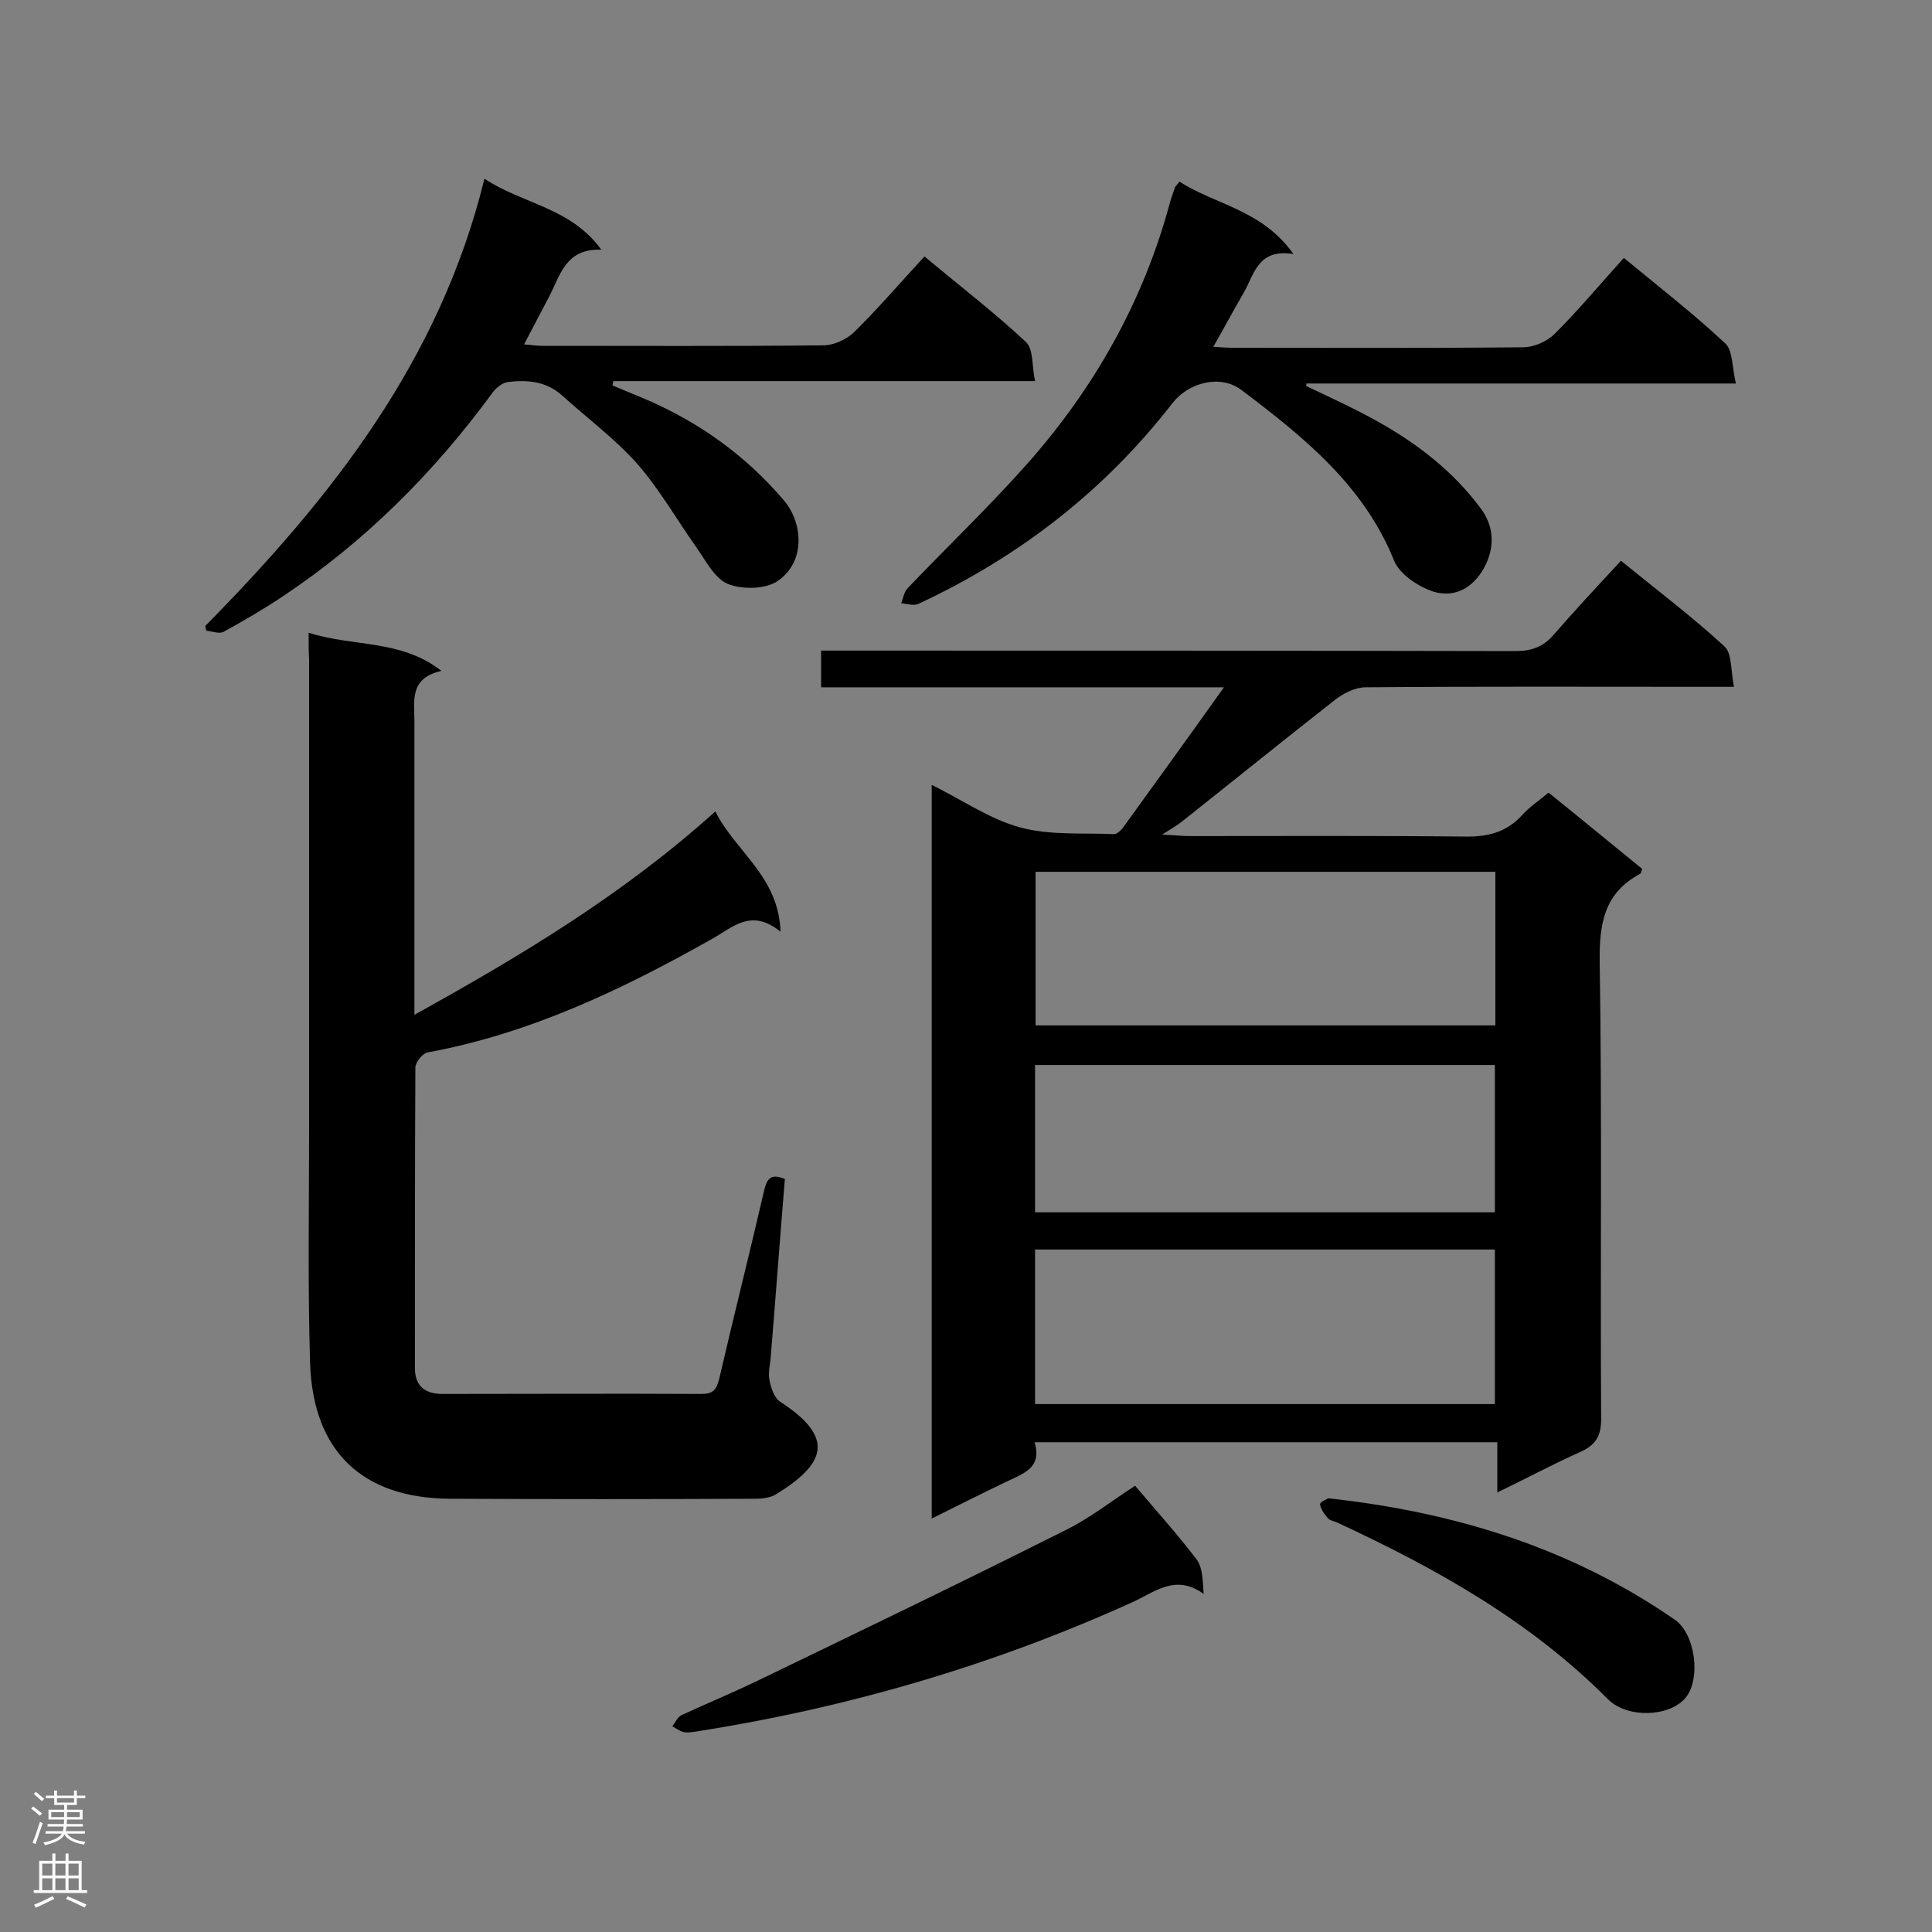 <svg enable-background="new 0 0 400 400" viewBox="0 0 400 400" xmlns="http://www.w3.org/2000/svg"><rect x="0" y="0" width="400" height="400" fill="#808080" stroke="none"/><g fill="#000001"><path d="m335.6 116.1c8 6.5 15 11.8 21.4 17.7 1.6 1.4 1.3 4.9 2 8.4-2.6 0-4.2 0-5.9 0-23.5 0-46.9-.1-70.4.1-2.1 0-4.5 1.2-6.3 2.6-10.6 8.3-21.1 16.8-31.7 25.2-1 .8-2.1 1.4-4.1 2.7 2.5.1 4 .3 5.5.3 19 0 38-.1 57 .1 4.8.1 8.7-.8 12-4.4 1.5-1.7 3.5-3 5.5-4.7 6.6 5.3 13 10.6 19.4 15.8-.2.5-.2.8-.4 1-7.5 4-8.5 10.3-8.4 18.3.5 31.5.1 63.1.3 94.6 0 3.6-1.2 5.4-4.3 6.8-5.6 2.5-11 5.4-17.2 8.4 0-3.9 0-7 0-10.4-32 0-63.6 0-95.8 0 1.6 5.4-2.4 6.5-5.9 8.2-5 2.4-10 4.9-15.4 7.6 0-50.8 0-101 0-151.9 6.3 3.1 12 7.1 18.3 8.8 6.2 1.7 13 1.1 19.5 1.4.5 0 1.3-.7 1.7-1.2 6.8-9.4 13.6-18.8 21-29.2-28.6 0-55.8 0-83.4 0 0-2.7 0-4.9 0-7.6h5c46.2 0 92.4 0 138.7.1 3.3 0 5.7-.8 7.9-3.3 4.5-5.2 9.2-10.2 14-15.4zm-121.3 174.6h95.2c0-10.9 0-21.5 0-32-31.9 0-63.5 0-95.2 0zm95.3-110.2c-32 0-63.5 0-95.2 0v31.8h95.2c0-10.5 0-21 0-31.8zm-95.3 70.5h95.2c0-10.3 0-20.4 0-30.5-31.9 0-63.5 0-95.2 0z"/><path d="m63.9 131c9.4 3 19 1.3 27.5 7.9-6.7 1.5-5.6 6.2-5.6 10.5v55.3 5.4c22.2-12.3 43.2-24.9 62.3-42.1 4.3 8.5 13.1 13.4 13.5 24.9-6.1-5-10-.8-14.2 1.5-18.6 10.5-37.7 19.6-58.9 23.5-1 .2-2.5 2-2.5 3.1-.1 20.7-.1 41.5-.1 62.2 0 3.7 2 5.4 5.7 5.4 17.9 0 35.7-.1 53.6 0 2.4 0 3.1-.8 3.7-3.1 3-13 6.3-26 9.3-39 .6-2.5 1.4-3.6 4.3-2.4-1 12.1-1.9 24.3-2.9 36.5-.1 1.7-.6 3.5-.3 5.1s1 3.7 2.2 4.5c11.6 7.5 9.3 12.9-.7 19.1-1.2.8-3 1-4.5 1-21 .1-42 .1-63.1 0-18.2-.1-28.4-9.8-29-28.1-.5-16.3-.2-32.5-.2-48.8 0-32.3 0-64.5 0-96.8-.1-1.7-.1-3.4-.1-5.6z"/><path d="m42.5 129.6c25.9-26.3 48.5-54.7 57.8-92.6 8 5.3 17.8 5.9 24.2 14.7-7.4-.3-8.5 5.3-10.8 9.7-1.7 3.2-3.3 6.3-5.2 9.9 1.4.1 2.6.3 3.7.3 19.4 0 38.9.1 58.3-.1 2.1 0 4.7-1.2 6.3-2.7 5-4.9 9.6-10.3 14.6-15.7 7.7 6.4 14.7 11.8 21 17.7 1.6 1.5 1.2 4.9 1.9 8.1-29.7 0-58.5 0-87.3 0-.1.3-.1.6-.2.9 2.2.9 4.3 1.8 6.5 2.7 11.3 4.8 21 11.7 29 21.1 3.8 4.4 4.7 12.6-1.3 16.7-2.5 1.7-7.3 1.8-10.3.6-2.7-1.1-4.5-4.7-6.4-7.4-4.1-5.8-7.7-12.1-12.3-17.4-4.6-5.2-10.4-9.5-15.6-14.2-3.3-3-7.3-3.3-11.3-2.8-1.2.2-2.5 1.3-3.2 2.3-12.1 16.5-26.4 30.8-43.4 42.1-3.9 2.6-8 5-12.2 7.3-.9.5-2.3-.1-3.5-.2-.2-.1-.2-.6-.3-1z"/><path d="m270.4 79.9c5 2.4 10.1 4.7 14.9 7.4 8.2 4.6 15.6 10.3 21.3 18 2.7 3.6 2.8 7.7 1.1 11.4-2.1 4.5-6.1 7.4-11.2 5.7-3.1-1.1-6.8-3.6-7.9-6.4-6.3-15.6-18.8-25.6-31.5-35.2-4.4-3.4-11-1.6-14.3 2.6-14.1 18.2-31.8 31.9-52.6 41.6-1 .5-2.4 0-3.6-.1.4-1.1.6-2.4 1.3-3.1 8.2-8.6 16.9-16.9 24.8-25.8 13.8-15.6 23.9-33.4 29.4-53.6.3-1.2.8-2.5 1.2-3.7.1-.2.4-.4.9-1.1 7.4 4.8 17.1 5.8 23.6 15-7.4-1.2-8.1 4.2-10.3 8-2.1 3.6-4 7.2-6.3 11.2 1.6.1 2.8.2 4 .2 20 0 40 .1 60.1-.1 2.3 0 5-1.2 6.6-2.8 5-5 9.5-10.4 14.3-15.7 7.9 6.5 14.7 11.8 21 17.7 1.6 1.5 1.4 5.1 2.2 8.3-30.3 0-59.7 0-89 0 .1 0 .1.2 0 .5z"/><path d="m235 307.6c4.5 5.3 8.8 10.1 12.7 15.2 1.3 1.7 1.3 4.3 1.5 7.2-5.8-4.2-10.1-.4-14.7 1.7-28.9 13.1-59.1 21.9-90.4 26.8-.9.1-1.8.3-2.6.1s-1.6-.8-2.3-1.2c.6-.8 1.1-1.9 1.9-2.3 5.2-2.4 10.5-4.6 15.7-7.1 21.1-10.2 42.1-20.3 63-30.8 5.5-2.6 10.3-6.4 15.2-9.6z"/><path d="m275 310.2c26.5 2.9 50.4 10.4 71.7 25.1 4.4 3 5.5 12.5 2.2 16.3-3.4 3.9-12 4.2-16 .2-16.1-16.2-35.6-27.1-56.1-36.6-.7-.3-1.5-.4-1.9-.9-.7-.8-1.5-1.9-1.6-2.9.1-.5 1.6-1.1 1.7-1.2z"/></g><path d="m6.44 374.46.42-.45c.65.47 1.27.95 1.85 1.44l-.45.49c-.65-.56-1.25-1.06-1.82-1.48m.93 7.33-.63-.26c.55-1.36 1.05-2.8 1.52-4.33.19.1.38.19.59.27-.46 1.29-.95 2.73-1.48 4.32m-.38-10.38.44-.42c.43.34 1.01.82 1.74 1.44l-.49.49c-.53-.51-1.09-1.01-1.69-1.51m2.5.35h1.72v-1.04h.59v1.04h3.52v-1.04h.59v1.04h1.75v.53h-1.75v1.42h-2.03v.97h3.22v2.03h-3.24c0 .35-.01.66-.03.93h3.32v.53h-3.37c-.03.27-.08.58-.15.94h3.96v.53h-3.71c.67.92 1.93 1.48 3.79 1.68-.13.24-.23.44-.29.59-2.13-.38-3.48-1.08-4.04-2.12-.43.97-1.77 1.72-4.03 2.23-.09-.19-.2-.37-.33-.55 2.1-.42 3.37-1.03 3.81-1.83h-3.36v-.53h3.58c.08-.29.13-.61.16-.94h-3.33v-.53h3.39c.02-.27.04-.58.04-.93h-3.23v-2.03h3.25v-.97h-2.07v-1.42h-1.73zm1.12 3.44v1h2.65c.01-.3.02-.44.01-.4v-.25-.35zm1.19-2h3.52v-.91h-3.52zm4.71 2h-2.63v.59c0 .15-.01.28-.01.4h2.64z" fill="#fafafa"/><path d="m13.56 383.74h.63v1.52h2.72v6.07h1.13v.6h-11.06v-.6h1.13v-6.07h2.73v-1.52h.63v1.52h2.1v-1.52zm-2.69 8.83.38.56c-1.24.63-2.53 1.25-3.85 1.85-.1-.21-.21-.42-.34-.63 1.36-.55 2.63-1.15 3.81-1.78m-2.13-4.27h2.1v-2.45h-2.1zm0 3.04h2.1v-2.46h-2.1zm2.72-3.04h2.1v-2.45h-2.1zm0 3.04h2.1v-2.46h-2.1zm6.07 3.6c-1.41-.71-2.7-1.3-3.86-1.78l.35-.56c1.45.62 2.75 1.19 3.88 1.72zm-1.25-9.09h-2.1v2.45h2.1zm-2.09 5.49h2.1v-2.46h-2.1z" fill="#fafafa"/></svg>
